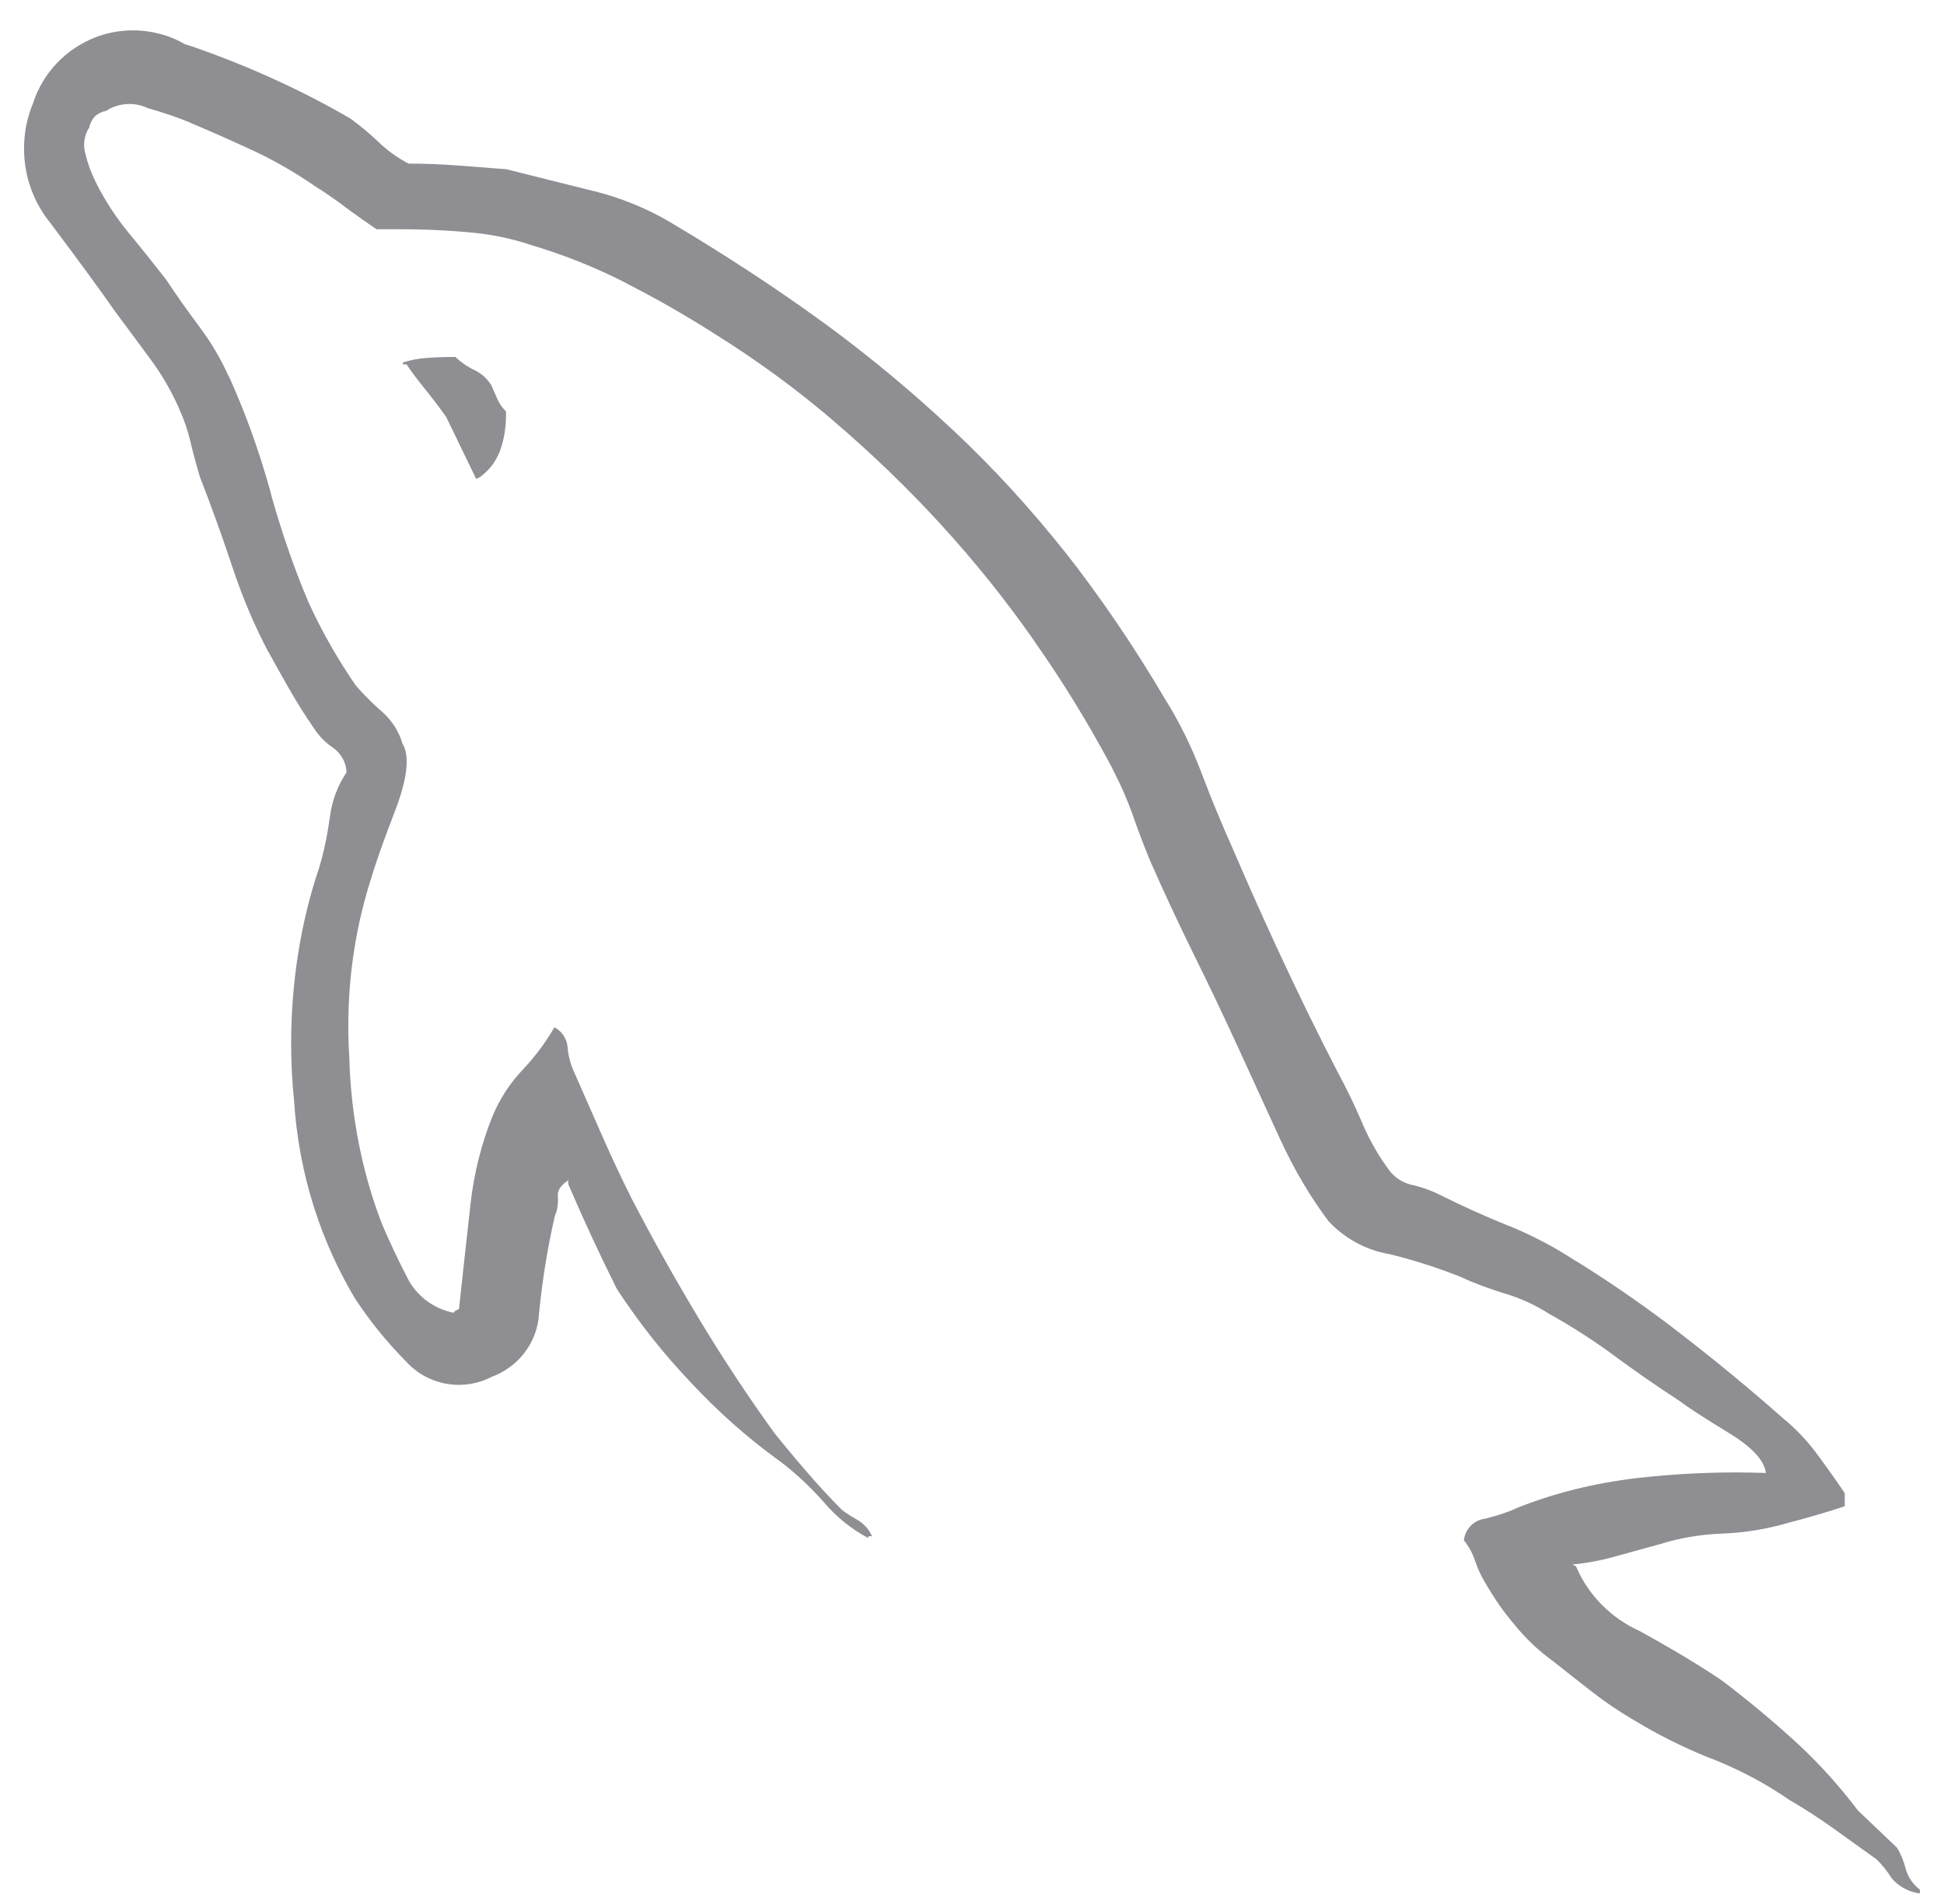 <svg width="48" height="47" viewBox="0 0 48 47" fill="none" xmlns="http://www.w3.org/2000/svg">
<path d="M46.849 45.621L45.875 44.693C45.394 44.059 44.882 43.497 44.324 42.986L44.315 42.978C43.742 42.458 43.148 41.963 42.53 41.495C42.036 41.155 41.356 40.745 40.491 40.266C39.78 39.946 39.224 39.384 38.923 38.687L38.916 38.667L38.824 38.621C39.23 38.581 39.602 38.506 39.958 38.401L39.914 38.413L41.007 38.112C41.459 37.97 41.982 37.878 42.525 37.857H42.536C43.107 37.834 43.646 37.742 44.16 37.59L44.112 37.602C44.359 37.54 44.614 37.471 44.876 37.393C45.138 37.315 45.362 37.245 45.549 37.184V36.86C45.364 36.583 45.14 36.266 44.876 35.909C44.625 35.568 44.343 35.271 44.027 35.012L44.018 35.005C43.214 34.294 42.382 33.607 41.52 32.942C40.761 32.35 39.901 31.746 39.008 31.187L38.877 31.11C38.406 30.799 37.865 30.512 37.296 30.276L37.231 30.253C36.658 30.021 36.094 29.766 35.538 29.488C35.352 29.396 35.136 29.316 34.912 29.26L34.891 29.257C34.666 29.211 34.475 29.096 34.335 28.933L34.333 28.931C34.068 28.582 33.836 28.185 33.652 27.764L33.637 27.725C33.452 27.292 33.251 26.876 33.035 26.477C32.571 25.58 32.123 24.669 31.69 23.742C31.256 22.816 30.841 21.888 30.442 20.959C30.165 20.341 29.91 19.723 29.677 19.106C29.42 18.427 29.131 17.847 28.794 17.3L28.819 17.345C27.991 15.934 27.164 14.73 26.267 13.586L26.321 13.659C25.434 12.539 24.514 11.539 23.525 10.611L23.509 10.598C22.534 9.682 21.483 8.808 20.381 7.999L20.287 7.932C19.142 7.1 17.89 6.281 16.531 5.475C15.985 5.153 15.35 4.89 14.681 4.721L14.631 4.71L12.498 4.177L11.293 4.085C10.891 4.054 10.489 4.039 10.087 4.039C9.803 3.889 9.56 3.711 9.345 3.504C9.134 3.303 8.906 3.113 8.669 2.939L8.649 2.925C7.49 2.249 6.142 1.63 4.734 1.143L4.571 1.093C4.201 0.876 3.756 0.75 3.283 0.75C2.945 0.75 2.622 0.815 2.326 0.932L2.344 0.926C1.615 1.216 1.059 1.804 0.82 2.536L0.814 2.555C0.674 2.885 0.594 3.267 0.594 3.669C0.594 4.374 0.843 5.02 1.259 5.524L1.255 5.519C1.95 6.445 2.483 7.173 2.853 7.704C3.131 8.075 3.417 8.462 3.712 8.863C3.982 9.224 4.222 9.636 4.416 10.071L4.431 10.111C4.538 10.339 4.632 10.611 4.701 10.891L4.707 10.922C4.768 11.185 4.845 11.471 4.939 11.78C5.216 12.491 5.479 13.219 5.727 13.965C5.997 14.78 6.296 15.47 6.643 16.127L6.606 16.051C6.792 16.391 6.977 16.723 7.164 17.047C7.351 17.372 7.551 17.689 7.766 17.998C7.89 18.186 8.048 18.341 8.228 18.462L8.234 18.466C8.423 18.604 8.548 18.82 8.557 19.066C8.339 19.388 8.191 19.775 8.142 20.191L8.14 20.202C8.073 20.687 7.977 21.118 7.846 21.534L7.862 21.477C7.434 22.753 7.189 24.225 7.189 25.753C7.189 26.247 7.214 26.734 7.266 27.215L7.26 27.156C7.375 28.992 7.929 30.679 8.816 32.139L8.789 32.091C9.167 32.657 9.571 33.149 10.018 33.6C10.34 33.96 10.808 34.186 11.329 34.186C11.62 34.186 11.896 34.115 12.138 33.989L12.128 33.993C12.799 33.751 13.276 33.138 13.311 32.408V32.404C13.403 31.495 13.541 30.683 13.73 29.889L13.706 30.017C13.752 29.897 13.778 29.759 13.778 29.613C13.778 29.584 13.777 29.556 13.775 29.527V29.531C13.759 29.391 13.844 29.26 14.03 29.136V29.228C14.215 29.661 14.408 30.093 14.608 30.525C14.809 30.957 15.017 31.39 15.233 31.823C15.799 32.684 16.398 33.435 17.058 34.127L17.052 34.121C17.713 34.834 18.434 35.474 19.212 36.04L19.254 36.068C19.661 36.379 20.017 36.714 20.339 37.08L20.347 37.088C20.65 37.445 21.012 37.738 21.42 37.958L21.439 37.968V37.922H21.531C21.457 37.755 21.336 37.621 21.186 37.529L21.183 37.527C21.031 37.443 20.901 37.358 20.778 37.266L20.788 37.272C20.51 36.995 20.224 36.686 19.929 36.344C19.634 36.003 19.364 35.679 19.118 35.371C18.469 34.474 17.85 33.536 17.261 32.559C16.672 31.581 16.116 30.588 15.592 29.579C15.344 29.084 15.104 28.574 14.873 28.049C14.642 27.524 14.417 27.014 14.2 26.52C14.106 26.33 14.041 26.111 14.016 25.879V25.87C14.005 25.649 13.878 25.46 13.694 25.362L13.69 25.36C13.458 25.755 13.201 26.096 12.908 26.405L12.91 26.403C12.605 26.723 12.356 27.1 12.178 27.514L12.168 27.539C11.898 28.195 11.701 28.956 11.614 29.751L11.611 29.788C11.519 30.607 11.426 31.449 11.333 32.314L11.241 32.36L11.195 32.406C10.696 32.304 10.286 31.986 10.064 31.557L10.06 31.547C9.828 31.099 9.619 30.658 9.435 30.224C8.96 29.004 8.665 27.591 8.625 26.115V26.098C8.607 25.864 8.6 25.59 8.6 25.316C8.6 24.039 8.801 22.809 9.173 21.655L9.15 21.739C9.242 21.399 9.442 20.827 9.752 20.022C10.061 19.217 10.123 18.661 9.937 18.353C9.842 18.036 9.663 17.77 9.43 17.567L9.428 17.565C9.194 17.362 8.981 17.149 8.786 16.923L8.78 16.915C8.564 16.603 8.356 16.271 8.155 15.918C7.954 15.566 7.777 15.218 7.622 14.876C7.306 14.144 6.982 13.226 6.714 12.283L6.671 12.112C6.367 11.029 6.027 10.113 5.625 9.231L5.675 9.354C5.462 8.871 5.215 8.453 4.927 8.072L4.939 8.087C4.627 7.67 4.348 7.276 4.103 6.904C3.791 6.503 3.482 6.117 3.175 5.745C2.863 5.367 2.585 4.942 2.359 4.486L2.342 4.447C2.25 4.261 2.169 4.045 2.114 3.821L2.11 3.799C2.089 3.732 2.077 3.654 2.077 3.575C2.077 3.418 2.123 3.27 2.204 3.148L2.202 3.152C2.223 3.044 2.273 2.95 2.342 2.874C2.416 2.807 2.512 2.757 2.616 2.736H2.62C2.783 2.63 2.98 2.567 3.195 2.567C3.356 2.567 3.511 2.603 3.647 2.669L3.641 2.667C4.061 2.785 4.4 2.904 4.732 3.04L4.663 3.015C5.249 3.263 5.79 3.503 6.286 3.734C6.857 4.006 7.344 4.294 7.804 4.614L7.77 4.591C8.018 4.746 8.265 4.916 8.511 5.101C8.758 5.286 9.021 5.472 9.299 5.659H9.949C10.443 5.659 10.969 5.682 11.524 5.729C12.086 5.774 12.605 5.879 13.1 6.044L13.054 6.03C13.976 6.304 14.767 6.628 15.519 7.018L15.44 6.981C16.198 7.367 16.917 7.777 17.596 8.21C18.725 8.913 19.701 9.634 20.619 10.421L20.586 10.395C21.545 11.215 22.415 12.056 23.231 12.946L23.251 12.969C24.048 13.839 24.809 14.784 25.505 15.775L25.564 15.865C26.204 16.77 26.85 17.816 27.431 18.901L27.511 19.064C27.667 19.359 27.824 19.721 27.96 20.091L27.981 20.154C28.105 20.51 28.244 20.874 28.397 21.247C28.737 22.02 29.101 22.8 29.489 23.587C29.878 24.374 30.242 25.14 30.582 25.883L31.602 28.108C31.96 28.887 32.361 29.558 32.826 30.177L32.805 30.148C33.194 30.564 33.714 30.855 34.296 30.957L34.312 30.959C35.017 31.135 35.611 31.334 36.186 31.57L36.096 31.537C36.37 31.662 36.723 31.794 37.085 31.911L37.162 31.932C37.568 32.057 37.921 32.222 38.245 32.429L38.227 32.419C38.854 32.77 39.385 33.115 39.891 33.49L39.851 33.462C40.376 33.848 40.901 34.212 41.426 34.554C41.674 34.739 42.09 35.01 42.674 35.365C43.258 35.72 43.567 36.052 43.602 36.362C43.383 36.354 43.124 36.348 42.866 36.348C41.923 36.348 40.995 36.41 40.087 36.528L40.194 36.517C39.167 36.655 38.235 36.906 37.359 37.264L37.436 37.238C37.219 37.331 36.961 37.418 36.692 37.485L36.656 37.492C36.384 37.533 36.173 37.751 36.146 38.023C36.263 38.169 36.357 38.34 36.42 38.524L36.424 38.535C36.489 38.731 36.568 38.899 36.663 39.056L36.658 39.045C36.886 39.449 37.131 39.798 37.407 40.12L37.399 40.111C37.67 40.444 37.974 40.734 38.312 40.981L38.325 40.99C38.637 41.238 38.962 41.493 39.299 41.755C39.607 41.997 39.956 42.234 40.319 42.449L40.364 42.474C40.909 42.807 41.541 43.126 42.201 43.392L42.289 43.423C43.006 43.71 43.621 44.044 44.192 44.44L44.161 44.419C44.533 44.635 44.904 44.875 45.273 45.138C45.642 45.401 45.998 45.656 46.339 45.903C46.479 46.041 46.601 46.194 46.705 46.361L46.711 46.37C46.885 46.57 47.127 46.706 47.401 46.74H47.406V46.648C47.238 46.52 47.113 46.342 47.054 46.137L47.052 46.129C47.004 45.934 46.933 45.763 46.837 45.606L46.841 45.613L46.849 45.621ZM11.245 8.812C10.997 8.812 10.765 8.819 10.549 8.835C10.328 8.85 10.123 8.89 9.93 8.955L9.947 8.95V8.995H10.039C10.163 9.181 10.319 9.389 10.507 9.62C10.694 9.852 10.864 10.076 11.017 10.293L11.758 11.823L11.85 11.777C12.067 11.619 12.234 11.409 12.333 11.161L12.337 11.152C12.437 10.885 12.494 10.575 12.494 10.253C12.494 10.218 12.494 10.184 12.492 10.149V10.155C12.406 10.071 12.335 9.971 12.285 9.86L12.283 9.854L12.128 9.505C12.027 9.344 11.885 9.218 11.718 9.137L11.712 9.135C11.532 9.049 11.379 8.94 11.245 8.812Z" fill="#8E8E93"/>
</svg>
